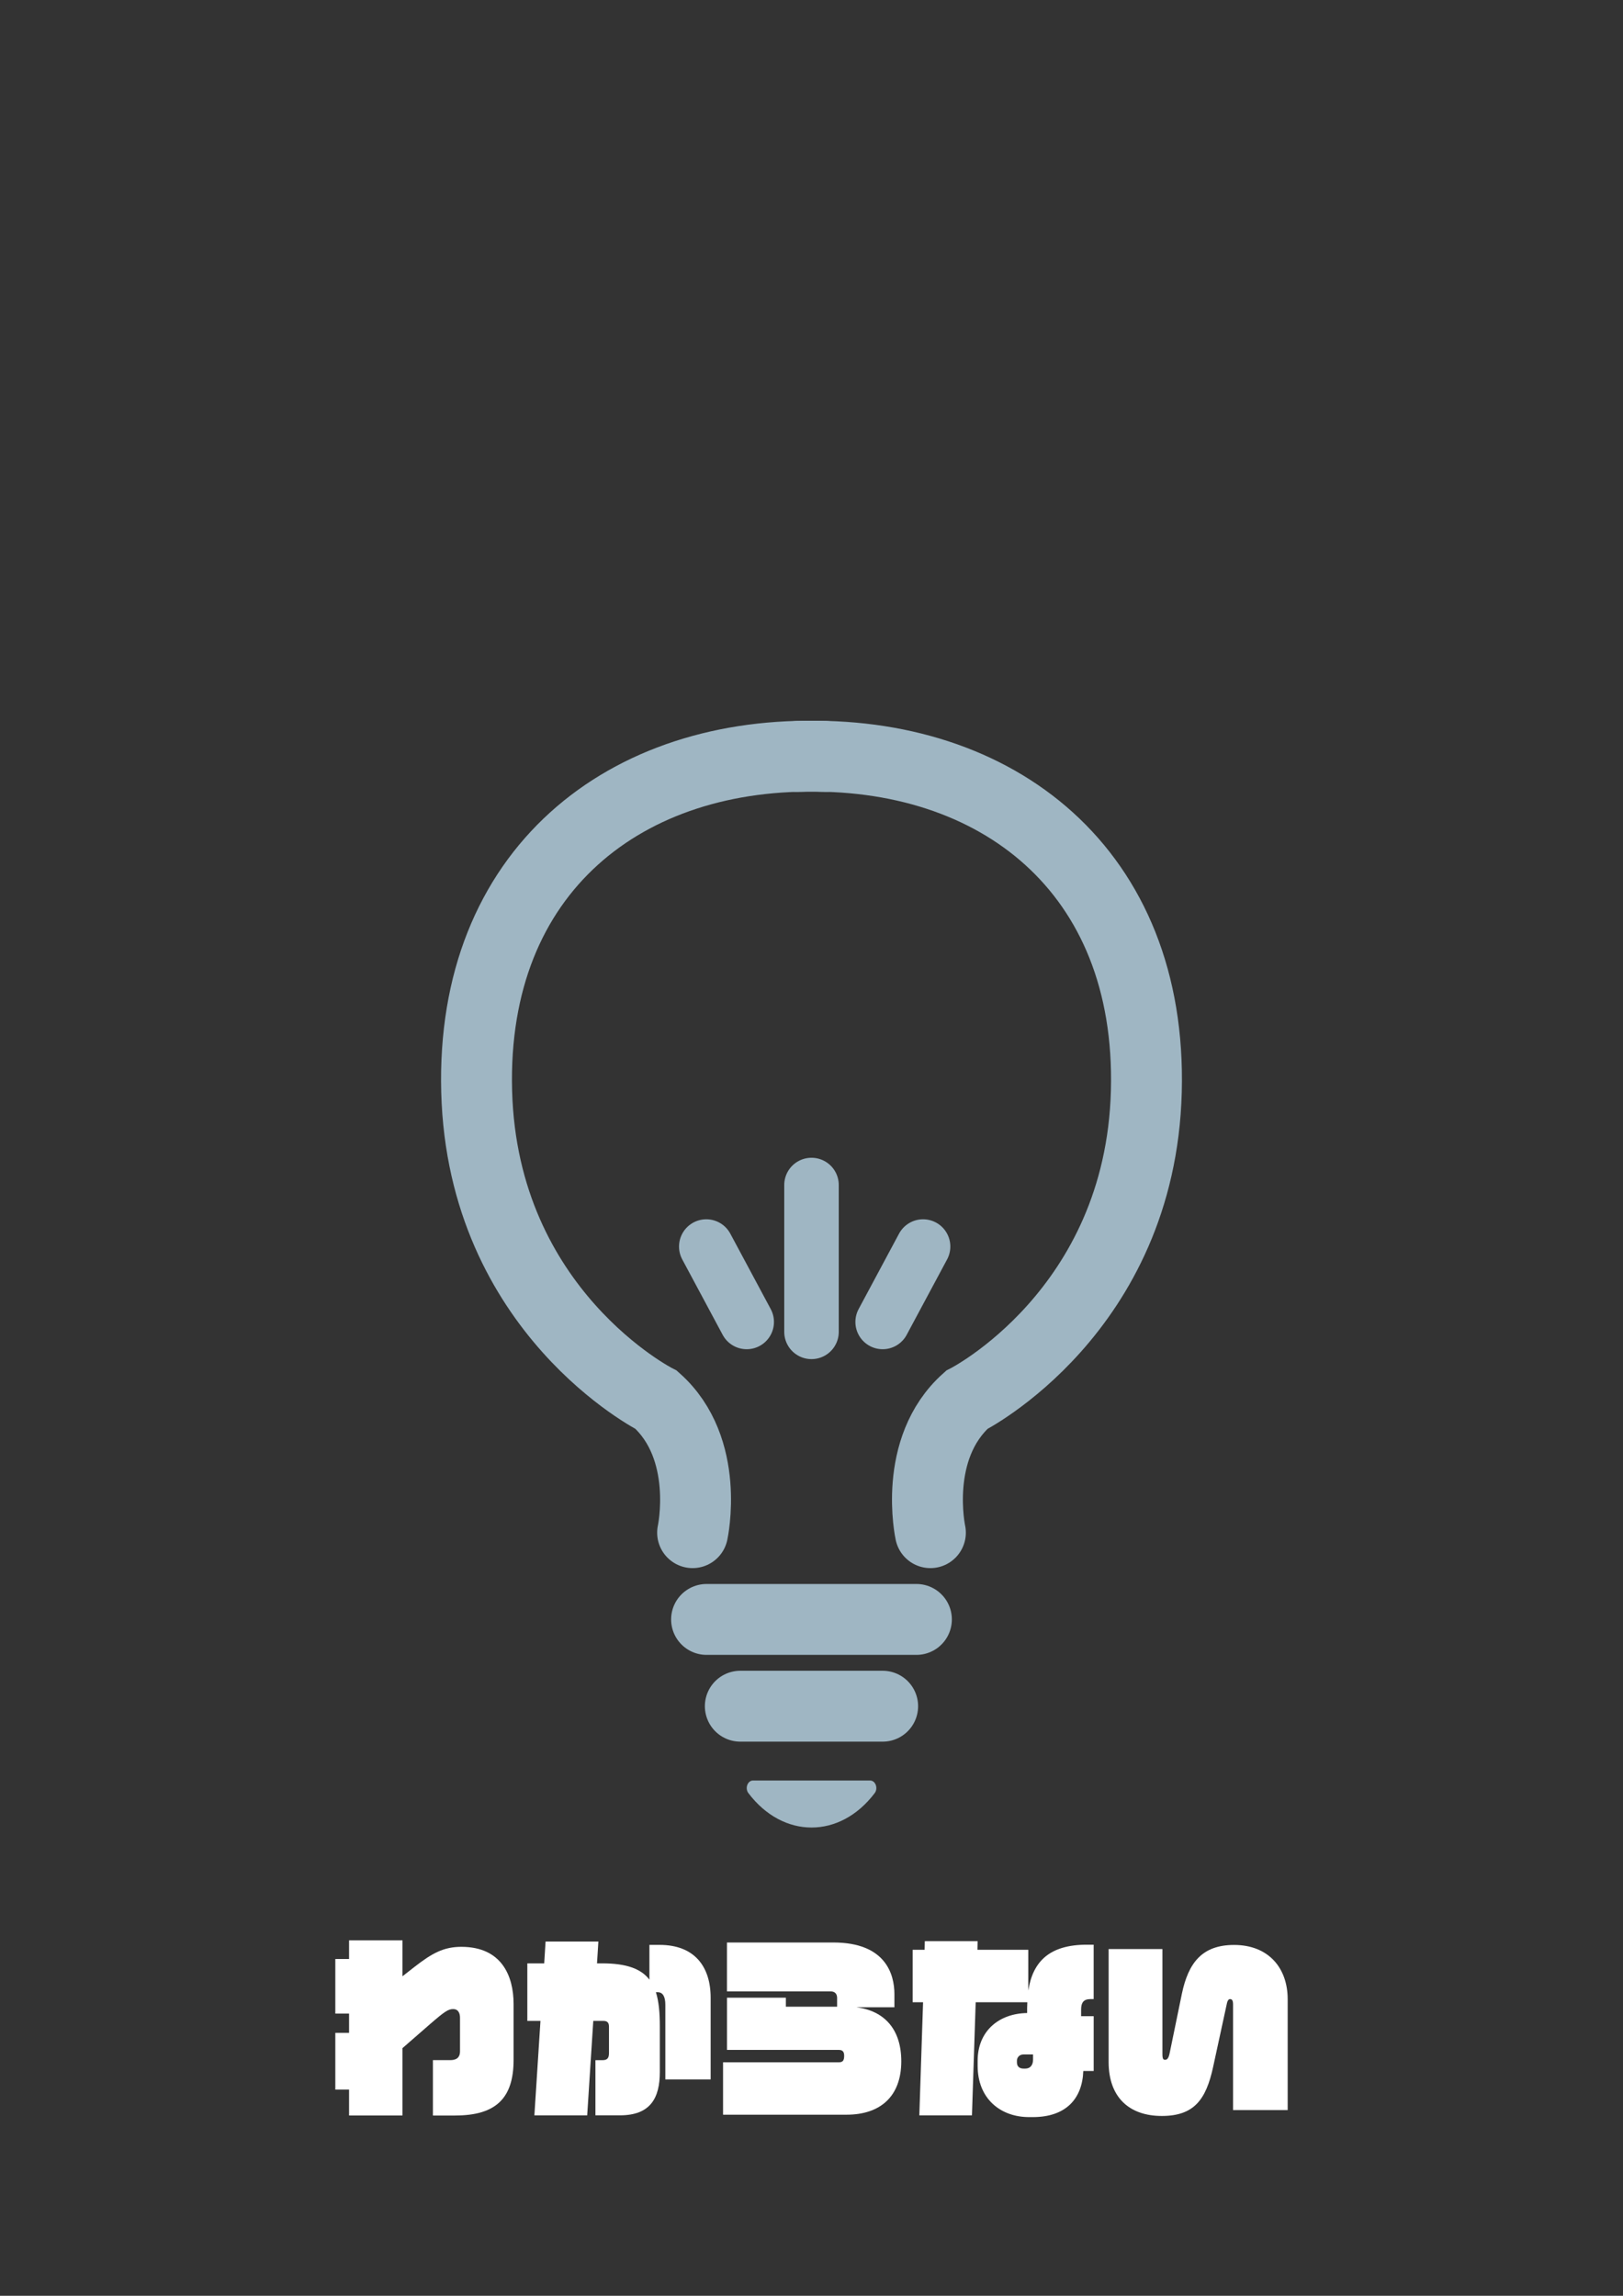 <?xml version="1.0" encoding="UTF-8"?>
<svg id="_レイヤー_1" data-name="レイヤー 1" xmlns="http://www.w3.org/2000/svg" viewBox="0 0 595.28 841.89">
  <rect x="0" y="0" width="595.28" height="841.89" fill="#333333" stroke="none"/>
  <defs>
    <style>
      .cls-1 {
        stroke-width: 20px;
      }

      .cls-1, .cls-2 {
        fill: none;
        stroke: #9fb6c3;
        stroke-linecap: round;
        stroke-miterlimit: 10;
      }

      .cls-2 {
        stroke-width: 26px;
      }

      .cls-3 {
        fill: #9fb6c3;
      }

      .cls-3, .cls-4 {
        stroke-width: 0px;
      }

      .cls-4 {
        fill: #fff;
      }
    </style>
  </defs>
  <line class="cls-2" x1="271.53" y1="625.68" x2="323.74" y2="625.68"/>
  <path class="cls-3" d="m276.18,652.93h42.95c1.99,0,3.03,2.85,1.69,4.62h0c-12.74,16.83-33.59,16.83-46.33,0h0c-1.34-1.77-.3-4.62,1.69-4.62Z"/>
  <line class="cls-2" x1="259.15" y1="593.86" x2="336.12" y2="593.86"/>
  <path class="cls-2" d="m254.03,562.04s6.73-30.79-13.32-48.69c0,0-63.73-32.22-65.88-113.13-2.15-80.91,54.66-125.23,127.77-122.83"/>
  <path class="cls-2" d="m341.25,562.04s-6.73-30.79,13.32-48.69c0,0,63.73-32.22,65.88-113.13,2.15-80.91-54.66-125.23-127.77-122.83"/>
  <line class="cls-1" x1="259.05" y1="457.12" x2="273.87" y2="484.77"/>
  <line class="cls-1" x1="297.64" y1="434.56" x2="297.64" y2="488.4"/>
  <line class="cls-1" x1="338.56" y1="457.12" x2="323.74" y2="484.77"/>
  <g>
    <path class="cls-4" d="m166.99,775.78h-8.21v-20.31h6.34c2.02,0,3.6-.72,3.6-3.24v-12.31c0-1.58-.58-3.17-2.52-3.17-1.8,0-3.1.86-8.5,5.54l-10.08,8.78v24.7h-19.59v-9.5h-5.04v-20.81h5.04v-7.06h-5.04v-20.02h5.04v-6.84h19.59v13.18l4.32-3.38c6.48-5.04,10.73-7.42,17.28-7.42,14.76,0,19.15,10.66,19.15,20.95v20.52c0,14.04-6.48,20.38-21.39,20.38Z"/>
    <path class="cls-4" d="m244.03,762.53v-27.36c0-3.02-.94-4.61-2.81-4.61h-.65c1.08,3.38,1.44,7.56,1.44,12.53v16.71c0,9.58-3.46,15.91-14.62,15.91h-9v-20.23h2.59c1.58,0,2.38-.58,2.38-2.59v-9.72c0-1.66-.86-2.09-2.09-2.09h-3.67l-2.23,34.64h-19.37l2.23-34.64h-4.82v-21.1h6.19l.5-7.99h19.37l-.5,7.99h1.87c9,0,14.33,2.02,17.35,5.98v-12.75h3.74c12.82,0,18.72,7.99,18.72,19.37v29.96h-16.63Z"/>
    <path class="cls-4" d="m310.49,775.49h-45.29v-19.23h42.48c1.44,0,1.94-.65,1.94-2.38,0-1.3-.43-2.16-1.94-2.16h-41.04v-19.15h21.6v3.31h18.79v-3.24c0-1.44-.79-2.38-2.38-2.38h-38.02v-17.93h39.03c19.3,0,22.39,11.81,22.39,18.94v4.82h-13.9c10.22,1.3,16.42,8.06,16.42,19.8,0,12.82-7.63,19.59-20.09,19.59Z"/>
    <path class="cls-4" d="m397.33,759.44c-.36,10.22-6.41,16.92-18.51,16.92h-1.37c-10.51,0-18.87-6.77-18.87-18.79v-1.87c0-10.87,7.78-17.35,18.15-17.5v-1.8c0-.72.07-1.44.07-2.16h-18.94l-1.37,41.48h-19.3l1.37-41.48h-3.82v-19.23h4.39l.07-3.17h19.37l-.07,3.17h18.65v14.98c1.66-10.8,7.92-16.85,21.46-16.85h2.52v19.95h-1.22c-2.52,0-3.38,1.37-3.38,3.82v2.45h4.61v20.09h-3.82Zm-18.43-6.05h-3.53c-1.51,0-2.38,1.15-2.38,2.23v.72c0,1.51,1.01,2.23,2.38,2.23h.72c1.73,0,2.81-1.22,2.81-3.31v-1.87Z"/>
    <path class="cls-4" d="m452.26,773.77v-38.74c0-1.66-.5-1.94-1.15-1.94-.58,0-.94.79-1.08,1.44l-5.11,23.55c-2.59,11.88-6.98,17.86-18.79,17.86s-19.51-6.7-19.51-19.8v-41.4h19.73v38.52c0,1.8.36,2.09.94,2.09.65,0,1.3-.29,1.73-2.52l4.46-21.67c2.38-11.38,7.42-17.93,19.15-17.93,12.67,0,19.66,8.5,19.66,19.87v40.68h-20.02Z"/>
  </g>
</svg>